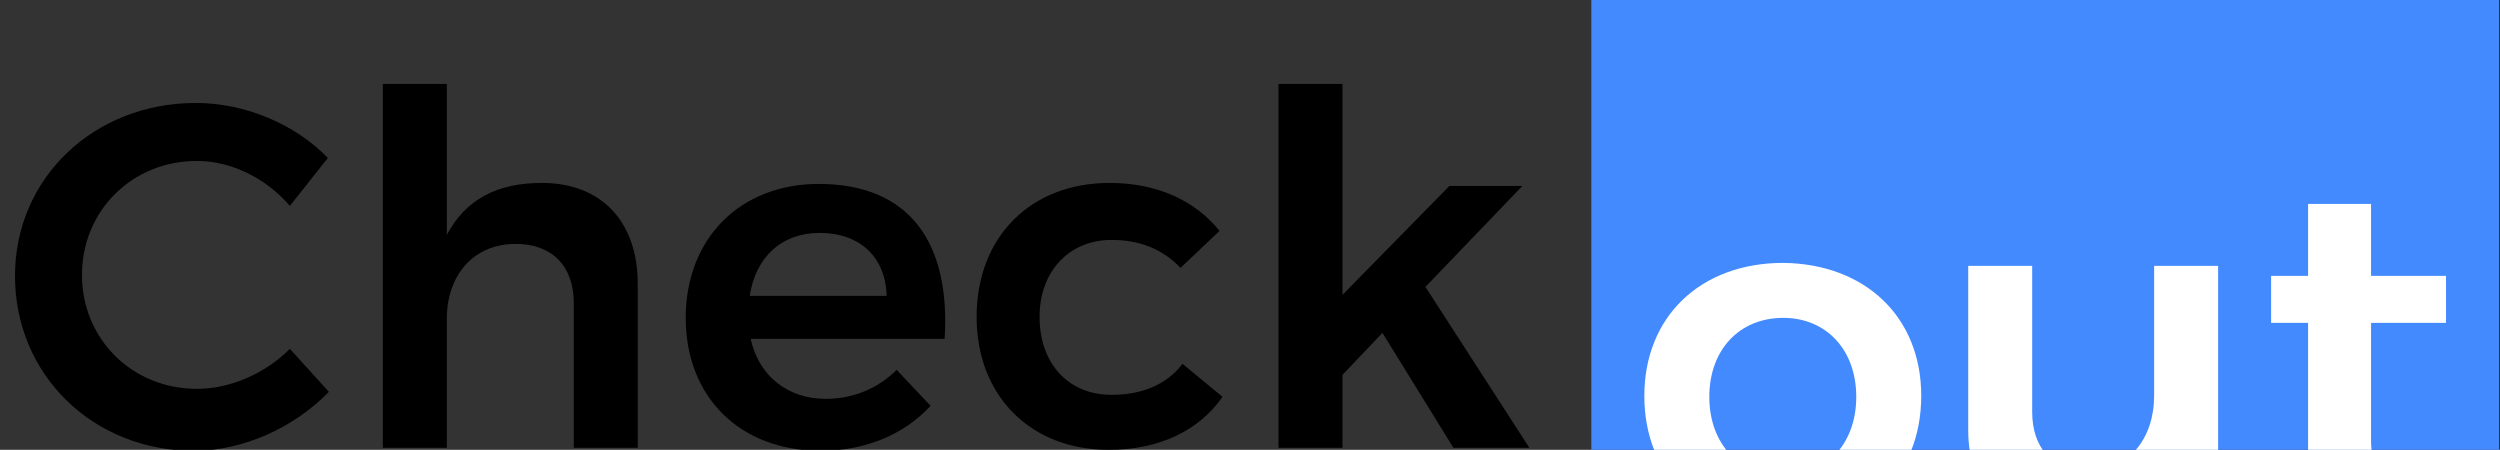 <?xml version="1.0" encoding="utf-8"?>
<!-- Generator: Adobe Illustrator 23.0.1, SVG Export Plug-In . SVG Version: 6.00 Build 0)  -->
<svg version="1.1" id="Layer_1" xmlns="http://www.w3.org/2000/svg" xmlns:xlink="http://www.w3.org/1999/xlink" x="0px" y="0px"
	 viewBox="0 0 250.1 45" style="enable-background:new 0 0 250.1 45;" xml:space="preserve">
<rect x="0" y="0" width="250.1" height="45" fill="#333333" stroke="none"/>
<style type="text/css">
	.st0{clip-path:url(#SVGID_2_);}
	.st1{fill:#448AFF;}
	.st2{enable-background:new    ;}
	.st3{fill:#FFFFFF;}
</style>
<title>checkout_logo_expanded</title>
<g id="Layer_1-2">
	<g>
		<defs>
			<rect id="SVGID_1_" x="1" width="249" height="45"/>
		</defs>
		<clipPath id="SVGID_2_">
			<use xlink:href="#SVGID_1_"  style="overflow:visible;"/>
		</clipPath>
		<g class="st0">
			<g>
				<g>
					<rect x="159.2" class="st1" width="90.9" height="45"/>
				</g>
				<g class="st2">
					<path d="M19.7,16.1c-6.5,0-11.5,5-11.5,11.4c0,6.4,5,11.4,11.5,11.4c3.3,0,6.8-1.5,9.3-4l3.9,4.3c-3.5,3.6-8.6,5.9-13.5,5.9
						c-10.1,0-17.9-7.6-17.9-17.5c0-9.8,7.9-17.3,18.1-17.3c4.9,0,9.9,2.1,13.2,5.5l-3.8,4.8C26.6,17.8,23.1,16.1,19.7,16.1z"/>
					<path d="M63.8,28.4v16.4h-6.4V30.3c0-3.7-2.2-5.9-5.8-5.9c-4.3,0-6.9,3.2-6.9,7.5v12.9h-6.4V8.4h6.4v15.1
						c1.9-3.6,5.1-5.2,9.5-5.2C60.2,18.3,63.8,22.2,63.8,28.4z"/>
					<path d="M94.5,33.9H75.1c0.8,3.7,3.7,6,7.5,6c2.7,0,5.2-1,7.1-2.9l3.4,3.6c-2.6,2.8-6.4,4.5-11,4.5c-8.1,0-13.5-5.4-13.5-13.3
						c0-8,5.5-13.4,13.3-13.4C91.1,18.4,95.1,24.4,94.5,33.9z M88.7,29.6c-0.1-3.9-2.7-6.3-6.7-6.3c-3.8,0-6.4,2.4-7,6.3H88.7z"/>
					<path d="M111.2,24c-4.2,0-7.2,3.1-7.2,7.7c0,4.7,2.9,7.8,7.2,7.8c3,0,5.5-1,7.1-3.1l4,3.3c-2.3,3.3-6.2,5.3-11.4,5.3
						c-7.8,0-13.2-5.4-13.2-13.3c0-8,5.4-13.4,13.3-13.4c4.8,0,8.6,1.8,11,4.8l-3.9,3.7C116.4,25,114.1,24,111.2,24z"/>
					<path d="M138.3,33.3l-4,4.2v7.3h-6.4V8.4h6.4v21.1L145,18.6h7.3l-9.7,10.1L153,44.8h-7.6L138.3,33.3z"/>
				</g>
				<g class="st2">
					<path class="st3" d="M192.2,39.6c0,8-5.6,13.4-13.8,13.4c-8.3,0-13.9-5.4-13.9-13.4c0-7.9,5.6-13.3,13.9-13.3
						C186.6,26.4,192.2,31.7,192.2,39.6z M171,39.7c0,4.7,3,7.9,7.4,7.9c4.3,0,7.3-3.2,7.3-7.9c0-4.7-3-7.9-7.3-7.9
						C174,31.8,171,35,171,39.7z"/>
					<path class="st3" d="M221.9,26.6v26.2h-6.4v-4.9c-1.8,3.5-4.9,5.1-9.1,5.1c-5.9,0-9.5-3.9-9.5-10V26.6h6.4v14.6
						c0,3.7,2.1,5.9,5.6,5.9c4.1,0,6.6-3.3,6.6-7.5V26.6H221.9z"/>
					<path class="st3" d="M245.2,51.2c-2,1.2-4.3,1.9-6.6,1.9c-4.3,0-7.7-2.5-7.7-7.8V32.3h-3.7l0-4.7h3.7v-7.2h6.3v7.2h7.5v4.7
						h-7.5v11.8c0,2.5,1,3.3,2.7,3.3c1.1,0,2.3-0.4,3.7-1.1L245.2,51.2z"/>
				</g>
			</g>
		</g>
	</g>
</g>
</svg>
